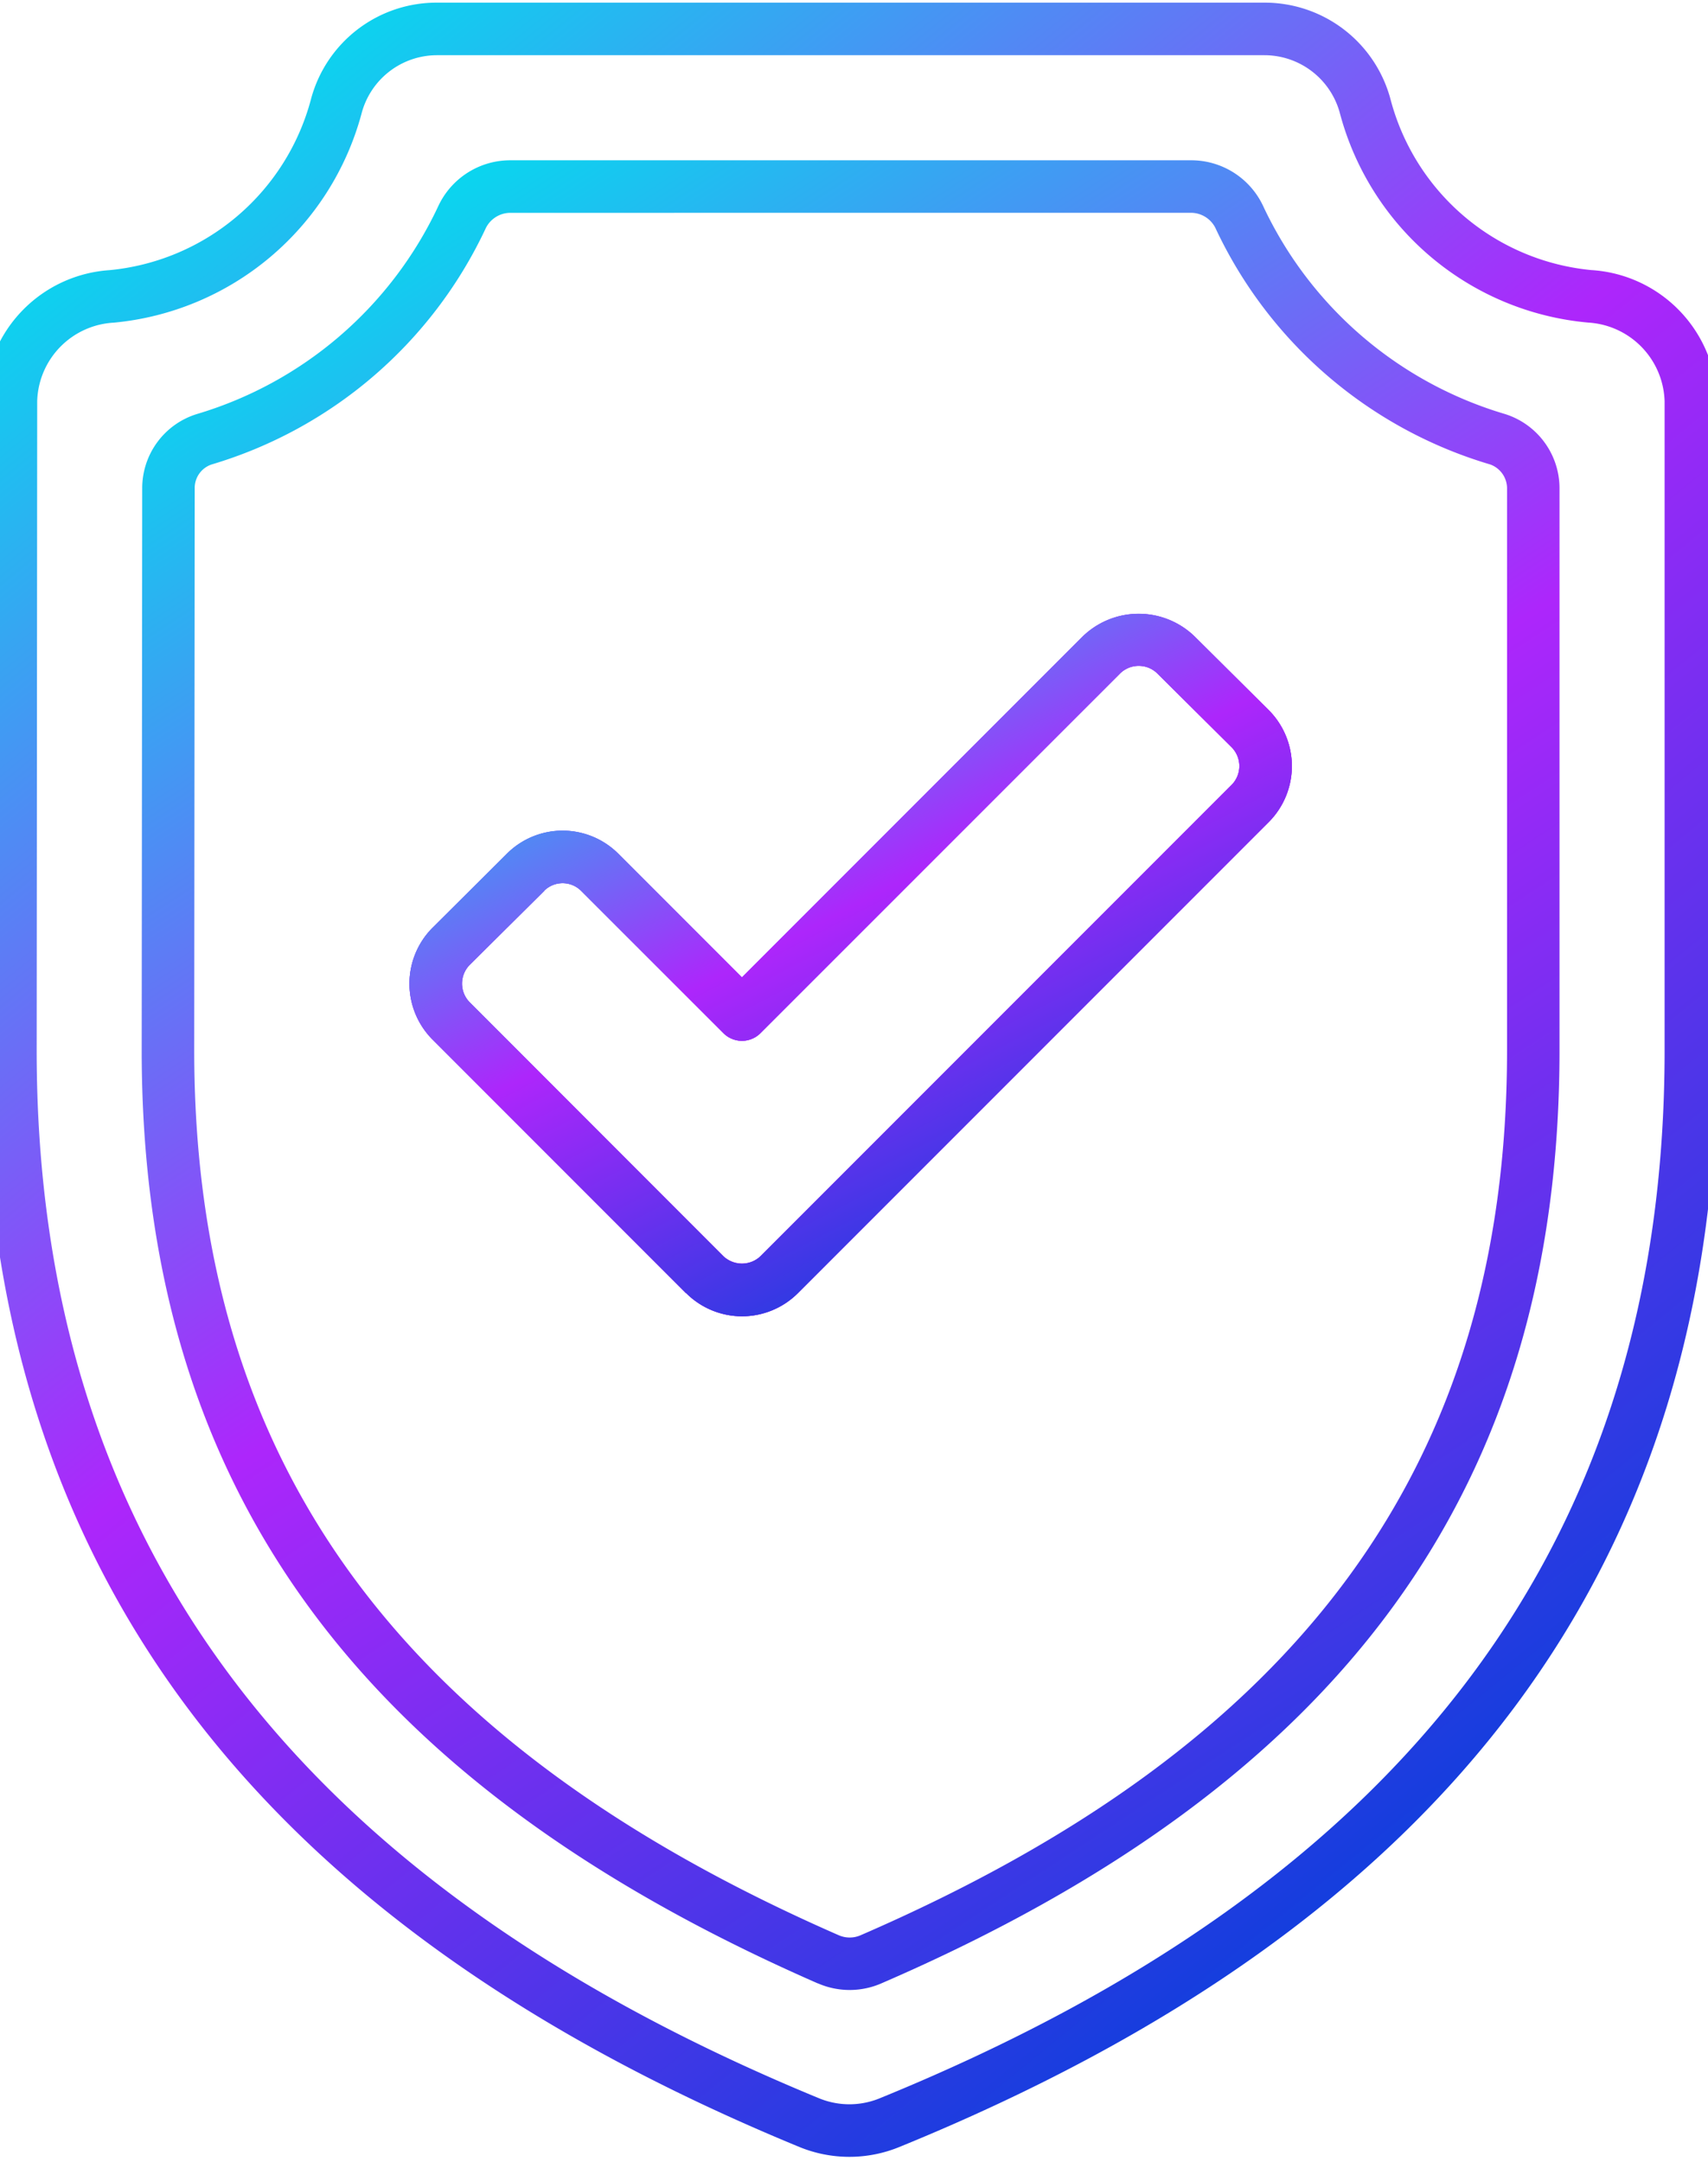 <svg xmlns="http://www.w3.org/2000/svg" xmlns:xlink="http://www.w3.org/1999/xlink" width="49" height="62" viewBox="0 0 49 62">
  <defs>
    <linearGradient id="linear-gradient" x1="0.151" x2="0.771" y2="0.946" gradientUnits="objectBoundingBox">
      <stop offset="0" stop-color="#00e0ee"/>
      <stop offset="0.478" stop-color="#ad26fb"/>
      <stop offset="1" stop-color="#0740db"/>
    </linearGradient>
    <clipPath id="clip-path">
      <rect id="Rectángulo_143" data-name="Rectángulo 143" width="49" height="62" transform="translate(0 0.247)" fill="url(#linear-gradient)"/>
    </clipPath>
  </defs>
  <g id="Grupo_4" data-name="Grupo 4" transform="translate(-0.697 0.229)">
    <g id="Grupo_3" data-name="Grupo 3" transform="translate(0.697 -0.476)" clip-path="url(#clip-path)">
      <path id="Trazado_3" data-name="Trazado 3" d="M23.385,61.487C7.649,55.007,0,44.722,0,30.041L.015,11.42a3.838,3.838,0,0,1,3.59-3.75A6.633,6.633,0,0,0,9.371,2.789,3.727,3.727,0,0,1,12.988,0H36.73a3.734,3.734,0,0,1,3.62,2.783A6.608,6.608,0,0,0,46.122,7.67h.008a3.844,3.844,0,0,1,3.587,3.765V30.041c0,14.722-7.673,25.009-23.457,31.446a3.783,3.783,0,0,1-2.875,0m-10.4-59.98A2.24,2.24,0,0,0,10.822,3.2a8.152,8.152,0,0,1-7.1,5.976,2.323,2.323,0,0,0-2.2,2.246L1.507,30.042c0,14,7.343,23.831,22.449,30.051a2.288,2.288,0,0,0,1.734,0c15.154-6.18,22.52-16.01,22.52-30.051V11.435a2.33,2.33,0,0,0-2.192-2.261A8.123,8.123,0,0,1,38.9,3.191,2.243,2.243,0,0,0,36.73,1.507Zm7.15,35.5L12.861,29.73a2.27,2.27,0,0,1,0-3.2L15,24.4a2.261,2.261,0,0,1,3.188,0l3.551,3.551,9.787-9.787a2.306,2.306,0,0,1,3.189,0l2.138,2.123a2.272,2.272,0,0,1,0,3.207L23.343,37.007a2.267,2.267,0,0,1-3.2,0m-4.072-11.54-2.141,2.126a.764.764,0,0,0,0,1.071L21.2,35.942a.77.77,0,0,0,1.074,0L35.791,22.428a.768.768,0,0,0,0-1.074l-2.138-2.123a.764.764,0,0,0-1.061,0L22.273,29.548a.751.751,0,0,1-1.065,0l-4.083-4.081a.751.751,0,0,0-1.059,0" transform="translate(-0.455 0.323)" fill="url(#linear-gradient)"/>
      <path id="Trazado_4" data-name="Trazado 4" d="M22.4,55.279C9.162,49.488,3,40.986,3,28.521l.015-16.105a2.224,2.224,0,0,1,1.567-2.139A11.159,11.159,0,0,0,11.5,4.333,2.278,2.278,0,0,1,13.561,3H33.117a2.279,2.279,0,0,1,2.067,1.336,11.154,11.154,0,0,0,6.926,5.94h0a2.233,2.233,0,0,1,1.565,2.154v16.09c0,12.513-6.18,21.015-19.451,26.755a2.279,2.279,0,0,1-1.827,0M13.561,4.507a.788.788,0,0,0-.705.473,12.673,12.673,0,0,1-7.851,6.743.71.71,0,0,0-.484.693L4.507,28.523c0,11.79,5.874,19.853,18.487,25.372a.784.784,0,0,0,.609.011C36.278,48.421,42.17,40.359,42.17,28.521V12.431a.731.731,0,0,0-.481-.708,12.668,12.668,0,0,1-7.867-6.742.787.787,0,0,0-.705-.475Zm5.057,30.981-7.277-7.277a2.27,2.27,0,0,1,0-3.2l2.141-2.127a2.261,2.261,0,0,1,3.188,0l3.551,3.551,9.787-9.787a2.306,2.306,0,0,1,3.189,0l2.138,2.123a2.272,2.272,0,0,1,0,3.207L21.823,35.487a2.267,2.267,0,0,1-3.2,0m-4.072-11.54-2.141,2.126a.764.764,0,0,0,0,1.071l7.277,7.278a.787.787,0,0,0,1.074,0L34.272,20.908a.768.768,0,0,0,0-1.074l-2.138-2.123a.764.764,0,0,0-1.061,0L20.753,28.028a.751.751,0,0,1-1.065,0l-4.083-4.081a.751.751,0,0,0-1.059,0" transform="translate(1.065 1.843)" fill="url(#linear-gradient)"/>
      <path id="Trazado_5" data-name="Trazado 5" d="M16.036,31.115,8.76,23.838a2.27,2.27,0,0,1,0-3.2L10.9,18.507a2.261,2.261,0,0,1,3.188,0l3.551,3.551,9.787-9.787a2.306,2.306,0,0,1,3.189,0l2.138,2.123a2.272,2.272,0,0,1,0,3.207L19.241,31.115a2.267,2.267,0,0,1-3.2,0m-4.072-11.54L9.823,21.7a.764.764,0,0,0,0,1.071L17.1,30.05a.77.77,0,0,0,1.074,0L31.689,16.536a.768.768,0,0,0,0-1.074l-2.138-2.123a.764.764,0,0,0-1.061,0L18.171,23.656a.751.751,0,0,1-1.065,0l-4.083-4.081a.751.751,0,0,0-1.059,0" transform="translate(3.647 6.215)" fill="url(#linear-gradient)"/>
    </g>
  </g>
</svg>
